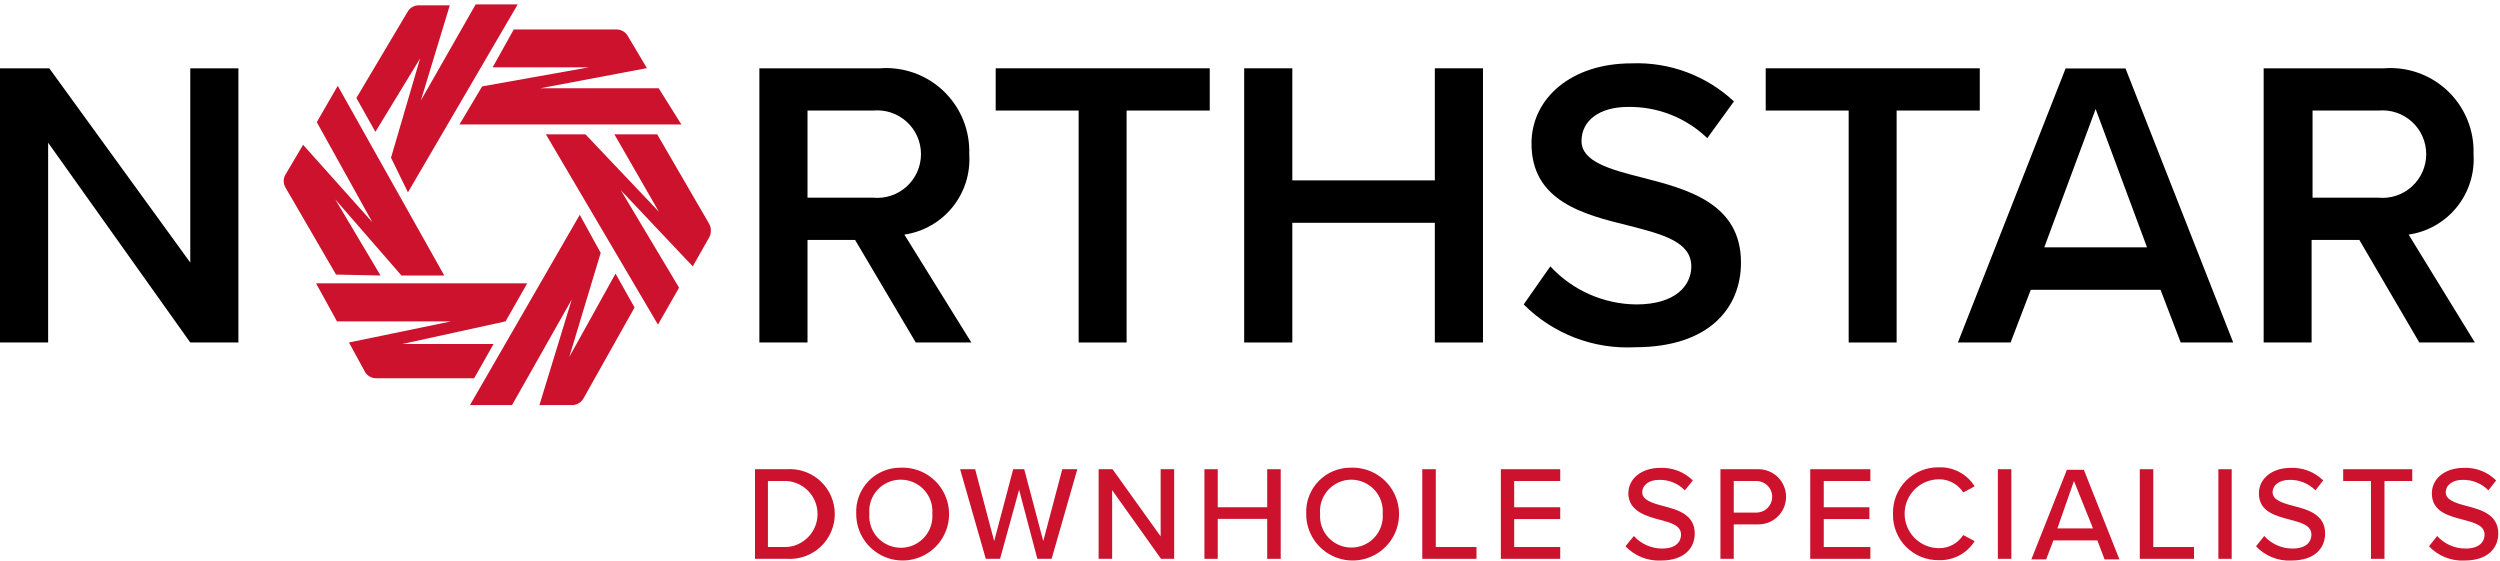 <svg width="446" height="100" viewBox="0 0 446 100" fill="none" xmlns="http://www.w3.org/2000/svg">
<g clip-path="url(#clip0_207_228)">
<path d="M134.691 83.706H140.394C141.487 83.635 142.584 83.789 143.616 84.158C144.647 84.528 145.592 85.105 146.392 85.854C147.192 86.604 147.829 87.509 148.265 88.515C148.701 89.52 148.926 90.604 148.926 91.7C148.926 92.796 148.701 93.88 148.265 94.886C147.829 95.891 147.192 96.797 146.392 97.546C145.592 98.296 144.647 98.873 143.616 99.242C142.584 99.612 141.487 99.766 140.394 99.694H134.691V83.706ZM140.394 97.59C141.879 97.477 143.266 96.807 144.278 95.715C145.29 94.623 145.853 93.189 145.853 91.7C145.853 90.211 145.29 88.777 144.278 87.685C143.266 86.593 141.879 85.924 140.394 85.811H136.999V97.59H140.394Z" fill="#CC122D"/>
<path d="M160.693 83.435C162.346 83.367 163.982 83.796 165.39 84.667C166.797 85.538 167.912 86.811 168.589 88.321C169.266 89.831 169.476 91.51 169.19 93.14C168.904 94.77 168.136 96.278 166.986 97.468C165.835 98.657 164.355 99.475 162.735 99.816C161.115 100.156 159.431 100.003 157.898 99.377C156.366 98.751 155.057 97.68 154.139 96.302C153.221 94.925 152.737 93.304 152.75 91.649C152.698 90.58 152.867 89.511 153.244 88.51C153.622 87.508 154.201 86.594 154.945 85.825C155.689 85.055 156.583 84.446 157.571 84.035C158.56 83.624 159.622 83.42 160.693 83.435ZM160.693 85.573C159.915 85.57 159.146 85.729 158.433 86.04C157.721 86.351 157.081 86.806 156.554 87.378C156.027 87.949 155.625 88.624 155.373 89.36C155.122 90.095 155.026 90.875 155.092 91.649C155.031 92.424 155.132 93.202 155.387 93.936C155.642 94.67 156.046 95.343 156.573 95.913C157.101 96.483 157.741 96.938 158.453 97.249C159.164 97.56 159.933 97.721 160.709 97.721C161.486 97.721 162.255 97.56 162.966 97.249C163.678 96.938 164.318 96.483 164.845 95.913C165.373 95.343 165.777 94.67 166.032 93.936C166.287 93.202 166.388 92.424 166.327 91.649C166.388 90.873 166.288 90.093 166.032 89.357C165.776 88.622 165.371 87.947 164.841 87.376C164.312 86.805 163.67 86.35 162.956 86.04C162.242 85.73 161.471 85.571 160.693 85.573Z" fill="#CC122D"/>
<path d="M181.806 87.373L178.411 99.695H175.866L171.283 83.707H173.965L177.359 96.538L180.754 83.707H182.722L186.117 96.538L189.511 83.707H192.193L187.61 99.695H185.064L181.806 87.373Z" fill="#CC122D"/>
<path d="M198.405 87.441V99.695H195.995V83.707H198.473L207.06 95.689V83.707H209.471V99.695H207.128L198.405 87.441Z" fill="#CC122D"/>
<path d="M226.069 92.567H217.244V99.695H214.868V83.707H217.244V90.496H226.069V83.707H228.479V99.695H226.069V92.567Z" fill="#CC122D"/>
<path d="M241.005 83.435C242.657 83.374 244.29 83.809 245.694 84.685C247.097 85.56 248.206 86.835 248.878 88.346C249.55 89.858 249.754 91.535 249.464 93.163C249.175 94.791 248.404 96.296 247.252 97.482C246.1 98.668 244.619 99.483 243 99.82C241.381 100.158 239.698 100.003 238.168 99.375C236.638 98.748 235.33 97.677 234.414 96.3C233.498 94.923 233.015 93.304 233.028 91.65C232.982 90.579 233.154 89.51 233.536 88.508C233.917 87.506 234.499 86.593 235.246 85.823C235.993 85.054 236.889 84.446 237.879 84.035C238.869 83.625 239.933 83.421 241.005 83.435ZM241.005 85.574C240.236 85.585 239.478 85.754 238.778 86.071C238.077 86.388 237.45 86.846 236.934 87.416C236.418 87.986 236.025 88.656 235.779 89.384C235.534 90.113 235.44 90.884 235.506 91.65C235.446 92.42 235.545 93.194 235.799 93.923C236.052 94.653 236.454 95.322 236.978 95.889C237.502 96.456 238.138 96.908 238.846 97.217C239.554 97.527 240.317 97.686 241.09 97.686C241.862 97.686 242.626 97.527 243.333 97.217C244.041 96.908 244.677 96.456 245.201 95.889C245.726 95.322 246.127 94.653 246.38 93.923C246.634 93.194 246.734 92.42 246.673 91.65C246.735 90.871 246.633 90.088 246.375 89.35C246.118 88.612 245.709 87.936 245.176 87.365C244.643 86.793 243.997 86.339 243.279 86.031C242.561 85.722 241.786 85.567 241.005 85.574Z" fill="#CC122D"/>
<path d="M253.734 83.707H256.144V97.59H263.408V99.695H253.734V83.707Z" fill="#CC122D"/>
<path d="M267.753 83.707H278.344V85.812H270.129V90.496H278.344V92.6H270.129V97.59H278.344V99.695H267.753V83.707Z" fill="#CC122D"/>
<path d="M291.48 95.621C292.115 96.324 292.89 96.887 293.755 97.273C294.62 97.659 295.556 97.859 296.504 97.862C299.084 97.862 299.898 96.538 299.898 95.383C299.898 93.72 298.065 93.245 296.029 92.702C293.992 92.159 290.496 91.276 290.496 88.018C290.496 85.404 292.838 83.469 296.164 83.469C297.239 83.42 298.313 83.594 299.318 83.979C300.322 84.365 301.237 84.954 302.003 85.709L300.577 87.475C299.978 86.862 299.259 86.379 298.464 86.058C297.67 85.737 296.817 85.584 295.961 85.608C294.196 85.608 292.974 86.524 292.974 87.848C292.974 89.172 294.705 89.749 296.673 90.258C299.287 90.937 302.342 91.785 302.342 95.18C302.342 97.658 300.611 100 296.3 100C295.127 100.054 293.955 99.854 292.866 99.415C291.776 98.976 290.794 98.307 289.986 97.454L291.48 95.621Z" fill="#CC122D"/>
<path d="M306.925 83.707H313.714C315.019 83.707 316.271 84.226 317.194 85.149C318.117 86.072 318.635 87.324 318.635 88.629C318.635 89.934 318.117 91.186 317.194 92.109C316.271 93.032 315.019 93.551 313.714 93.551H309.301V99.695H306.925V83.707ZM313.34 85.812H309.301V91.446H313.34C314.087 91.446 314.804 91.15 315.332 90.621C315.861 90.093 316.158 89.376 316.158 88.629C316.158 87.882 315.861 87.165 315.332 86.637C314.804 86.108 314.087 85.812 313.34 85.812Z" fill="#CC122D"/>
<path d="M322.946 83.707H333.673V85.812H325.356V90.496H333.503V92.6H325.356V97.59H333.673V99.695H322.946V83.707Z" fill="#CC122D"/>
<path d="M337.712 91.65C337.68 90.559 337.869 89.473 338.27 88.458C338.67 87.443 339.273 86.52 340.041 85.745C340.81 84.97 341.728 84.36 342.74 83.951C343.751 83.542 344.836 83.344 345.927 83.367C347.19 83.326 348.441 83.618 349.555 84.214C350.67 84.809 351.607 85.688 352.274 86.762L350.238 87.848C349.777 87.124 349.139 86.529 348.385 86.119C347.631 85.709 346.785 85.498 345.927 85.506C344.297 85.506 342.734 86.153 341.582 87.305C340.43 88.457 339.783 90.02 339.783 91.65C339.783 93.279 340.43 94.842 341.582 95.994C342.734 97.146 344.297 97.793 345.927 97.793C346.785 97.801 347.631 97.59 348.385 97.18C349.139 96.77 349.777 96.175 350.238 95.451L352.274 96.537C351.605 97.608 350.667 98.485 349.553 99.081C348.439 99.676 347.189 99.97 345.927 99.932C344.836 99.956 343.751 99.757 342.74 99.348C341.728 98.939 340.81 98.329 340.041 97.554C339.273 96.779 338.67 95.856 338.27 94.841C337.869 93.826 337.68 92.74 337.712 91.65Z" fill="#CC122D"/>
<path d="M356.416 83.707H358.826V99.695H356.416V83.707Z" fill="#CC122D"/>
<path d="M374.168 96.402H366.327L365.037 99.796H362.39L368.737 83.809H371.758L378.106 99.796H375.458L374.168 96.402ZM367.04 94.263H373.388L369.993 85.811L367.04 94.263Z" fill="#CC122D"/>
<path d="M381.738 83.707H384.148V97.59H391.412V99.695H381.738V83.707Z" fill="#CC122D"/>
<path d="M395.757 83.707H398.133V99.695H395.757V83.707Z" fill="#CC122D"/>
<path d="M403.938 95.621C404.572 96.324 405.347 96.887 406.212 97.273C407.078 97.659 408.014 97.859 408.961 97.862C411.575 97.862 412.356 96.538 412.356 95.383C412.356 93.72 410.557 93.245 408.52 92.702C405.94 92.023 402.987 91.276 402.987 88.018C402.987 85.404 405.295 83.469 408.622 83.469C409.697 83.42 410.771 83.594 411.775 83.979C412.78 84.365 413.694 84.954 414.46 85.709L413.069 87.475C412.467 86.865 411.747 86.385 410.953 86.064C410.16 85.743 409.308 85.588 408.452 85.608C406.653 85.608 405.431 86.524 405.431 87.848C405.431 89.172 407.162 89.749 409.165 90.258C411.779 90.937 414.8 91.785 414.8 95.18C414.8 97.658 413.103 100 408.758 100C407.589 100.058 406.421 99.86 405.337 99.421C404.252 98.981 403.277 98.31 402.478 97.454L403.938 95.621Z" fill="#CC122D"/>
<path d="M422.98 85.812H418.024V83.707H430.346V85.812H425.39V99.695H422.98V85.812Z" fill="#CC122D"/>
<path d="M434.793 95.622C435.432 96.329 436.212 96.894 437.083 97.28C437.955 97.666 438.898 97.864 439.851 97.862C442.43 97.862 443.245 96.538 443.245 95.384C443.245 93.721 441.412 93.246 439.375 92.702C436.796 92.023 433.843 91.277 433.843 88.018C433.843 85.404 436.151 83.469 439.511 83.469C440.581 83.419 441.65 83.592 442.65 83.978C443.649 84.364 444.557 84.953 445.316 85.71L443.924 87.475C443.325 86.862 442.606 86.38 441.811 86.059C441.017 85.737 440.164 85.584 439.308 85.608C437.542 85.608 436.32 86.525 436.32 87.848C436.32 89.172 438.052 89.749 440.02 90.258C442.634 90.937 445.689 91.786 445.689 95.18C445.689 97.658 443.958 100 439.647 100C438.473 100.057 437.301 99.858 436.212 99.419C435.122 98.979 434.14 98.309 433.333 97.455L434.793 95.622Z" fill="#CC122D"/>
<path d="M8.588 25.458V61.099H0V12.185H8.792L33.944 46.843V12.185H42.532V61.099H33.944L8.588 25.458Z" fill="black"/>
<path d="M152.546 42.803H144.06V61.099H135.472V12.186H156.959C159.039 12.027 161.13 12.309 163.095 13.013C165.059 13.717 166.852 14.828 168.358 16.273C169.864 17.718 171.048 19.464 171.833 21.398C172.617 23.331 172.985 25.409 172.912 27.494C173.145 30.905 172.083 34.279 169.937 36.941C167.791 39.602 164.72 41.357 161.337 41.853L173.286 61.099H163.374L152.546 42.803ZM155.94 19.721H144.06V35.268H155.771C156.852 35.369 157.943 35.243 158.974 34.899C160.004 34.554 160.952 33.998 161.755 33.266C162.558 32.535 163.2 31.643 163.639 30.65C164.078 29.656 164.305 28.581 164.305 27.494C164.305 26.408 164.078 25.333 163.639 24.339C163.2 23.346 162.558 22.454 161.755 21.723C160.952 20.991 160.004 20.435 158.974 20.09C157.943 19.746 156.852 19.62 155.771 19.721H155.94Z" fill="black"/>
<path d="M192.43 19.721H177.631V12.185H215.818V19.721H200.984V61.099H192.43V19.721Z" fill="black"/>
<path d="M255.974 39.748H230.55V61.099H221.962V12.185H230.55V32.179H255.974V12.185H264.562V61.099H255.974V39.748Z" fill="black"/>
<path d="M276.578 47.522C278.539 49.639 280.911 51.333 283.549 52.5C286.187 53.668 289.036 54.284 291.921 54.311C298.948 54.311 301.731 50.916 301.731 47.522C301.731 43.109 296.538 41.785 290.597 40.258C282.587 38.289 273.218 35.947 273.218 25.594C273.218 17.549 280.312 11.303 291.039 11.303C294.386 11.167 297.727 11.696 300.868 12.862C304.009 14.027 306.887 15.805 309.335 18.092L304.582 24.643C300.786 20.989 295.696 18.988 290.428 19.076C285.37 19.076 282.145 21.487 282.145 25.153C282.145 28.819 287.135 30.21 292.94 31.67C300.984 33.74 310.591 36.218 310.591 46.843C310.591 54.99 304.854 61.948 291.684 61.948C288.023 62.141 284.363 61.56 280.941 60.244C277.52 58.928 274.414 56.907 271.826 54.311L276.578 47.522Z" fill="black"/>
<path d="M329.803 19.721H315.003V12.185H353.191V19.721H338.357V61.099H329.803V19.721Z" fill="black"/>
<path d="M385.438 51.697H362.288L358.69 61.1H349.287L368.5 12.22H379.192L398.405 61.1H389.036L385.438 51.697ZM364.698 44.127H383.028L373.863 19.45L364.698 44.127Z" fill="black"/>
<path d="M420.91 42.804H412.39V61.1H403.836V12.186H425.289C427.372 12.022 429.467 12.301 431.435 13.003C433.403 13.705 435.201 14.815 436.711 16.26C438.22 17.706 439.407 19.454 440.194 21.39C440.981 23.326 441.35 25.407 441.276 27.495C441.509 30.906 440.446 34.279 438.301 36.941C436.155 39.603 433.084 41.357 429.701 41.854L441.514 61.1H431.602L420.91 42.804ZM424.304 19.722H412.559V35.269H424.304C425.386 35.37 426.477 35.244 427.508 34.899C428.538 34.555 429.485 33.999 430.288 33.267C431.092 32.535 431.734 31.644 432.173 30.65C432.612 29.656 432.839 28.582 432.839 27.495C432.839 26.409 432.612 25.334 432.173 24.34C431.734 23.346 431.092 22.455 430.288 21.723C429.485 20.992 428.538 20.436 427.508 20.091C426.477 19.747 425.386 19.621 424.304 19.722Z" fill="black"/>
<path d="M87.882 12.017H105.024L86.015 15.411L81.976 22.2H121.555L117.515 15.751H96.368L115.411 12.152L112.016 6.45C111.834 6.122 111.575 5.843 111.262 5.636C110.949 5.43 110.59 5.301 110.217 5.262H91.65L87.882 12.017Z" fill="#CC122D"/>
<path d="M74.949 10.421L69.756 28.139L72.777 34.317L92.363 0.78H84.861L75.085 17.922L80.244 0.95H74.678C74.264 0.952 73.859 1.068 73.507 1.283C73.154 1.498 72.866 1.806 72.675 2.172L63.578 17.481L66.972 23.523L74.949 10.421Z" fill="#CC122D"/>
<path d="M67.889 49.151L59.81 35.573L71.623 49.151H79.26L60.251 15.309L56.517 21.792L66.429 39.647L54.073 25.831L50.916 31.161C50.717 31.506 50.612 31.898 50.612 32.298C50.612 32.697 50.717 33.089 50.916 33.435L59.946 48.981L67.889 49.151Z" fill="#CC122D"/>
<path d="M88.052 61.371H71.758L90.19 57.332L94.06 50.543H56.382L60.115 57.332H80.482L62.254 61.1L65.105 66.327C65.305 66.681 65.597 66.975 65.949 67.177C66.301 67.38 66.701 67.485 67.108 67.481H84.589L88.052 61.371Z" fill="#CC122D"/>
<path d="M101.561 63.68L107.162 45.112L103.428 38.323L83.843 72.268H91.344L102.003 53.428L96.232 72.268H102.071C102.476 72.265 102.873 72.157 103.224 71.955C103.575 71.752 103.868 71.463 104.073 71.114L113.204 54.854L109.81 48.812L101.561 63.68Z" fill="#CC122D"/>
<path d="M126.816 41.073C126.816 40.668 126.71 40.27 126.51 39.919L117.244 23.965H109.606L117.549 37.78L104.447 23.965H97.386L117.379 57.909L121.147 51.324L110.76 33.944L123.591 47.522L126.51 42.363C126.718 42.014 126.824 41.614 126.816 41.209" fill="#CC122D"/>
</g>
<defs>
<clipPath id="clip0_207_228">
<rect width="445.791" height="100" fill="white"/>
</clipPath>
</defs>
</svg>
